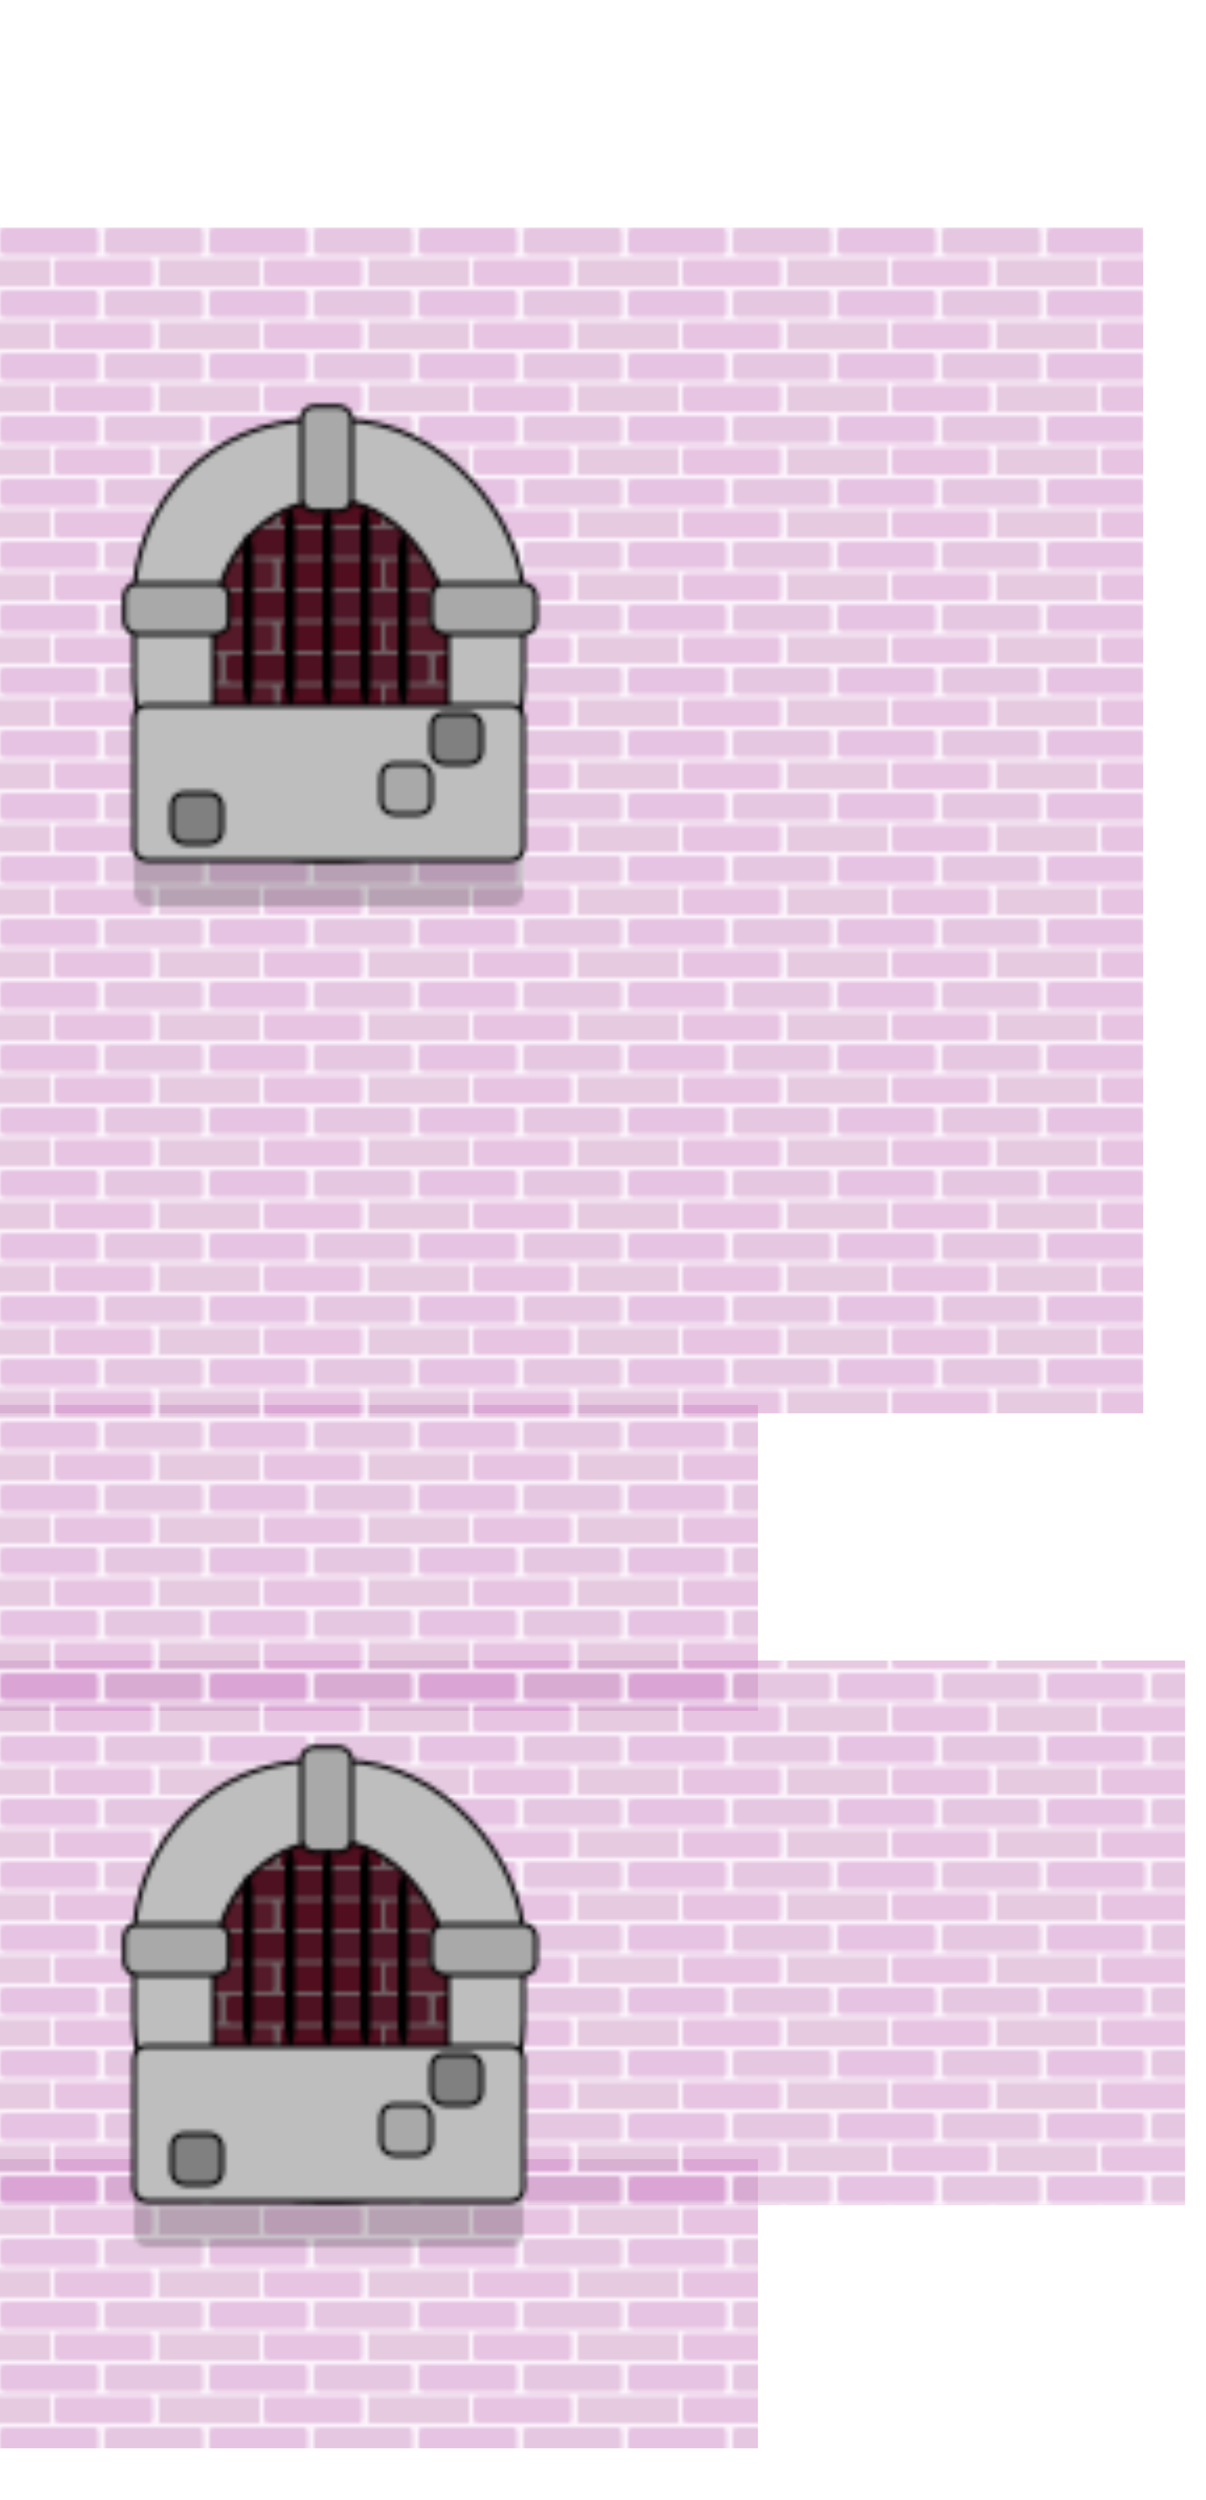 <!-- cover2 -->
<svg width="280" height="580" xmlns="http://www.w3.org/2000/svg" viewBox="0 0 288 488">
	<!-- define pattern -->
	<defs>
		<!-- red bricks -->
		<pattern id="redBricks" patternUnits="userSpaceOnUse" x="0" y="0" width="50" height="15">
			<rect width="50" height="15" x="0" y="0" fill="#dcc0c7" />
			<rect width="23.5" height="6.5" x="0" y="0" rx="1" fill="#9d2c4e" />
			<rect width="23.5" height="6.5" x="25" y="0" rx="1" fill="#9c2343" />
			<rect width="12" height="6.5" x="0" y="7.5" fill="#a11d3e" />
			<rect width="23.5" height="6.5" x="13" y="7.5" rx="1" fill="#aa3553" />
			<rect width="12" height="6.5" x="38" y="7.5" fill="#a11d3e" />
		</pattern>
		<!-- pink bricks -->
		<pattern id="pinkBricks" patternUnits="userSpaceOnUse" x="0" y="0" width="50" height="15">
			<rect width="323" height="580" x="0" y="0" fill="#f9e9f9" />
			<rect width="23.5" height="6.5" x="0" y="0" rx="1" fill="#ce88c6" />
			<rect width="23.5" height="6.5" x="25" y="0" rx="1" fill="#cc8fc3" />
			<rect width="12" height="6.5" x="0" y="7.5" fill="#cb96c1" />
			<rect width="23.5" height="6.5" x="13" y="7.5" rx="1" fill="#cf8ac6" />
			<rect width="12" height="6.5" x="38" y="7.5" fill="#cb96c1" />
		</pattern>
		<!-- Castle Window -->
		<!-- grey brick pattern -->
		<pattern id="my3pattern" patternUnits="userSpaceOnUse" x="0" y="0" width="50" height="15">
			<rect width="50" height="15" x="0" y="0" class="back" fill="lightgrey" />
			<rect width="23.5" height="6.5" x="0" y="0" rx="1" class="brickcolor1" fill="grey" />
			<rect width="23.5" height="6.5" x="25" y="0" rx="1" class="brickcolor2" fill="#717171" />
			<rect width="12" height="6.5" x="0" y="7.5" class="brickcolor4" fill="dimgrey" />
			<rect width="23.5" height="6.5" x="13" y="7.5" rx="1" class="brickcolor3" fill="#808080" />
			<rect width="12" height="6.5" x="38" y="7.5" class="brickcolor4" fill="dimgrey" />
		</pattern>
		<!-- window pattern -->
		<pattern id="windowPattern" patternUnits="userSpaceOnUse" x="29" y="42" width="150" height="160">
			<!-- drop shadow for window -->
			<rect width="93" height="37" x="3" y="83" opacity=".2" rx="3" />
			<!-- stone work -->
			<rect width="93" height="105" x="3" y="4" fill="#bebebe" rx="43" stroke="black" />
			<rect width="56" height="83" x="22" y="23" rx="31" stroke="black" fill="url(#redBricks)" />
			<rect width="56" height="83" x="22" y="23" rx="31" opacity=".5" />
			<rect width="93" height="37" x="3" y="72" fill="#bebebe" rx="3" stroke="black" />
			<rect width="12" height="25" x="43" y=".7" fill="darkgrey" rx="3" stroke="black" />
			<rect width="25" height="12" x=".7" y="43" fill="darkgrey" rx="3" stroke="black" />
			<rect width="25" height="12" x="74" y="43" fill="darkgrey" rx="3" stroke="black" />
			<rect width="12" height="12" x="74" y="74" fill="grey" rx="3" stroke="black" />
			<rect width="12" height="12" x="62" y="86" fill="darkgrey" rx="3" stroke="black" />
			<rect width="12" height="12" x="12" y="93" fill="grey" rx="3" stroke="black" />
			<!-- bars -->
			<rect width="2.5" height="41" x="29" y="31" rx="5" />
			<rect width="2.5" height="47" x="39" y="25" rx="5" />
			<rect width="2.5" height="47" x="48" y="25" rx="5" />
			<rect width="2.5" height="47" x="57" y="25" rx="5" />
			<rect width="2.5" height="41" x="66" y="31" rx="5" />
		</pattern>
	</defs>
	<!-- build cover2 -->
	<rect width="273" height="44" x="0" y="0" fill="url(#pinkBricks)" opacity=".5" />
	<rect width="273" height="239" x="0" y="44" fill="url(#pinkBricks)" />
	<rect width="181" height="73" x="0" y="281" fill="url(#pinkBricks)" />
	<rect width="283" height="130" x="0" y="342" fill="url(#pinkBricks)" />
	<rect width="181" height="69" x="0" y="461" fill="url(#pinkBricks)" />
	<rect width="150" height="190" x="0" y="5" fill="url(#windowPattern)" />
	<rect width="150" height="190" x="0" y="325" fill="url(#windowPattern)" />
</svg>
